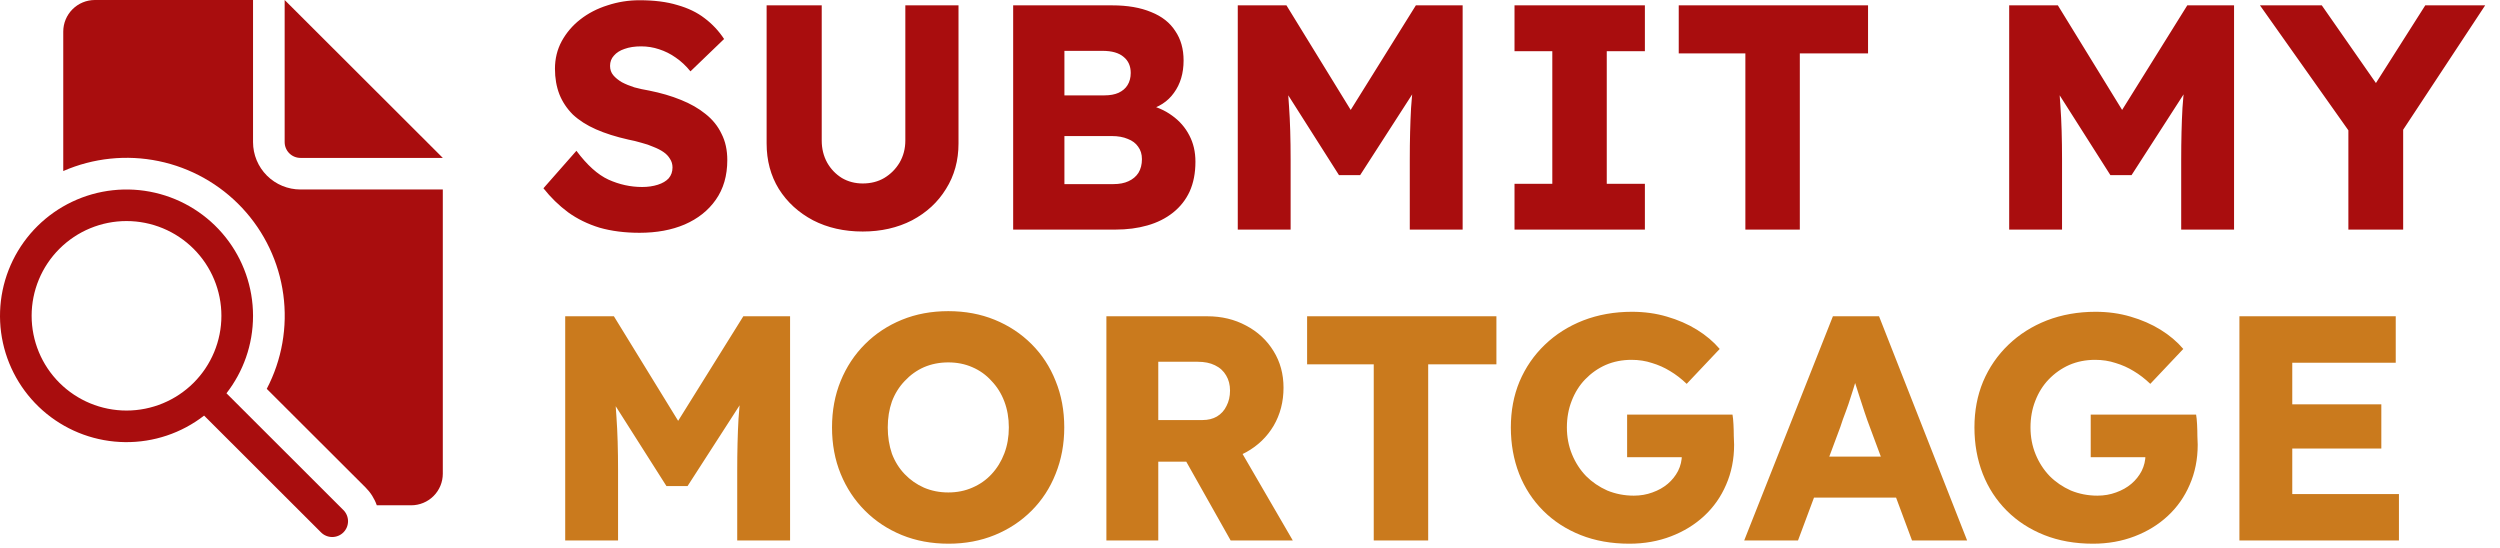 <svg width="196" height="43" viewBox="0 0 196 43" fill="none" xmlns="http://www.w3.org/2000/svg">
<path d="M50.139 18.251C48.983 18.251 47.937 18.117 46.999 17.849C46.079 17.565 45.258 17.163 44.538 16.644C43.818 16.108 43.174 15.48 42.605 14.76L45.191 11.822C46.028 12.944 46.865 13.697 47.703 14.082C48.556 14.467 49.435 14.66 50.34 14.66C50.792 14.66 51.202 14.601 51.57 14.484C51.938 14.367 52.223 14.2 52.424 13.982C52.625 13.747 52.725 13.463 52.725 13.128C52.725 12.877 52.658 12.651 52.525 12.45C52.407 12.249 52.24 12.073 52.022 11.922C51.804 11.772 51.545 11.638 51.244 11.521C50.942 11.387 50.624 11.278 50.289 11.194C49.955 11.094 49.611 11.01 49.26 10.943C48.289 10.725 47.443 10.457 46.723 10.139C46.003 9.821 45.401 9.436 44.915 8.984C44.446 8.515 44.095 7.988 43.86 7.402C43.626 6.799 43.509 6.13 43.509 5.393C43.509 4.606 43.684 3.886 44.036 3.233C44.404 2.563 44.89 1.994 45.493 1.525C46.112 1.04 46.824 0.672 47.627 0.42C48.431 0.153 49.268 0.019 50.139 0.019C51.294 0.019 52.282 0.144 53.102 0.395C53.939 0.63 54.651 0.973 55.237 1.425C55.84 1.877 56.35 2.421 56.769 3.057L54.132 5.594C53.78 5.159 53.395 4.799 52.977 4.514C52.575 4.229 52.139 4.012 51.671 3.861C51.218 3.71 50.75 3.635 50.264 3.635C49.762 3.635 49.327 3.702 48.958 3.836C48.607 3.953 48.331 4.129 48.13 4.363C47.929 4.581 47.828 4.849 47.828 5.167C47.828 5.452 47.912 5.694 48.079 5.895C48.247 6.096 48.473 6.28 48.757 6.448C49.042 6.598 49.368 6.732 49.737 6.85C50.105 6.95 50.49 7.034 50.892 7.101C51.813 7.285 52.642 7.528 53.378 7.829C54.132 8.13 54.776 8.499 55.312 8.934C55.865 9.369 56.283 9.888 56.568 10.491C56.869 11.077 57.02 11.763 57.02 12.55C57.02 13.773 56.718 14.811 56.116 15.664C55.53 16.502 54.718 17.146 53.68 17.598C52.658 18.034 51.478 18.251 50.139 18.251ZM67.638 18.151C66.181 18.151 64.883 17.858 63.745 17.272C62.606 16.669 61.711 15.849 61.058 14.811C60.422 13.773 60.103 12.584 60.103 11.244V0.42H64.423V11.018C64.423 11.655 64.565 12.232 64.85 12.751C65.135 13.254 65.52 13.655 66.005 13.957C66.491 14.241 67.035 14.384 67.638 14.384C68.274 14.384 68.835 14.241 69.32 13.957C69.823 13.655 70.224 13.254 70.526 12.751C70.827 12.232 70.978 11.655 70.978 11.018V0.42H75.147V11.244C75.147 12.584 74.82 13.773 74.167 14.811C73.531 15.849 72.644 16.669 71.505 17.272C70.367 17.858 69.077 18.151 67.638 18.151ZM79.432 18V0.42H87.192C88.398 0.42 89.419 0.596 90.256 0.948C91.093 1.283 91.721 1.777 92.14 2.43C92.575 3.066 92.793 3.836 92.793 4.74C92.793 5.745 92.541 6.59 92.039 7.276C91.554 7.963 90.842 8.423 89.904 8.658L89.854 8.181C90.641 8.348 91.319 8.641 91.888 9.06C92.475 9.478 92.927 9.997 93.245 10.617C93.563 11.219 93.722 11.906 93.722 12.676C93.722 13.563 93.571 14.342 93.27 15.011C92.968 15.664 92.533 16.217 91.964 16.669C91.395 17.121 90.725 17.456 89.955 17.674C89.201 17.891 88.364 18 87.443 18H79.432ZM83.45 14.434H87.293C87.761 14.434 88.155 14.358 88.473 14.208C88.808 14.057 89.067 13.839 89.252 13.555C89.436 13.254 89.528 12.894 89.528 12.475C89.528 12.09 89.427 11.763 89.227 11.496C89.042 11.228 88.774 11.027 88.423 10.893C88.071 10.742 87.653 10.667 87.167 10.667H83.45V14.434ZM83.45 7.477H86.59C87.025 7.477 87.393 7.41 87.695 7.276C88.013 7.126 88.247 6.925 88.398 6.674C88.565 6.406 88.649 6.088 88.649 5.719C88.649 5.184 88.465 4.765 88.096 4.464C87.728 4.146 87.175 3.987 86.439 3.987H83.45V7.477ZM97.041 18V0.42H100.858L107.262 10.843L104.525 10.818L111.004 0.42H114.671V18H110.527V12.525C110.527 11.018 110.561 9.662 110.628 8.457C110.711 7.251 110.845 6.054 111.029 4.866L111.507 6.171L106.635 13.731H104.977L100.205 6.222L100.683 4.866C100.867 5.987 100.992 7.143 101.059 8.331C101.143 9.503 101.185 10.901 101.185 12.525V18H97.041ZM118.738 18V14.409H121.701V4.012H118.738V0.42H128.959V4.012H125.97V14.409H128.959V18H118.738ZM136.837 18V4.188H131.613V0.42H146.455V4.188H141.106V18H136.837ZM157.52 18V0.42H161.337L167.741 10.843L165.004 10.818L171.483 0.42H175.15V18H171.006V12.525C171.006 11.018 171.039 9.662 171.106 8.457C171.19 7.251 171.324 6.054 171.508 4.866L171.985 6.171L167.113 13.731H165.456L160.684 6.222L161.161 4.866C161.345 5.987 161.471 7.143 161.538 8.331C161.622 9.503 161.664 10.901 161.664 12.525V18H157.52ZM184.113 18V9.235L184.289 10.466L177.182 0.42H182.029L187.454 8.206L185.244 8.13L190.141 0.42H194.837L188.031 10.742L188.408 9.034V18H184.113Z" fill="#A90D0E"/>
<path d="M44.312 42.375V24.796H48.13L54.533 35.218L51.796 35.193L58.276 24.796H61.942V42.375H57.798V36.9C57.798 35.393 57.832 34.037 57.899 32.832C57.983 31.626 58.116 30.429 58.301 29.241L58.778 30.547L53.906 38.106H52.248L47.477 30.597L47.954 29.241C48.138 30.362 48.264 31.517 48.331 32.706C48.414 33.878 48.456 35.276 48.456 36.9V42.375H44.312ZM74.372 42.626C73.032 42.626 71.81 42.4 70.705 41.948C69.6 41.496 68.637 40.86 67.817 40.039C66.996 39.219 66.36 38.256 65.908 37.151C65.456 36.046 65.23 34.833 65.23 33.51C65.23 32.187 65.456 30.973 65.908 29.868C66.36 28.763 66.996 27.801 67.817 26.98C68.637 26.16 69.6 25.524 70.705 25.072C71.81 24.62 73.024 24.394 74.346 24.394C75.669 24.394 76.883 24.62 77.988 25.072C79.093 25.524 80.056 26.16 80.876 26.98C81.696 27.801 82.324 28.763 82.76 29.868C83.212 30.973 83.438 32.187 83.438 33.51C83.438 34.816 83.212 36.03 82.76 37.151C82.324 38.256 81.696 39.219 80.876 40.039C80.056 40.86 79.093 41.496 77.988 41.948C76.883 42.4 75.677 42.626 74.372 42.626ZM74.346 38.608C75.033 38.608 75.661 38.482 76.23 38.231C76.816 37.98 77.318 37.629 77.737 37.176C78.172 36.708 78.507 36.164 78.741 35.544C78.976 34.925 79.093 34.247 79.093 33.51C79.093 32.773 78.976 32.095 78.741 31.476C78.507 30.856 78.172 30.32 77.737 29.868C77.318 29.4 76.816 29.04 76.23 28.788C75.661 28.537 75.033 28.412 74.346 28.412C73.66 28.412 73.024 28.537 72.438 28.788C71.869 29.04 71.366 29.4 70.931 29.868C70.496 30.32 70.161 30.856 69.926 31.476C69.709 32.095 69.6 32.773 69.6 33.51C69.6 34.247 69.709 34.933 69.926 35.569C70.161 36.189 70.496 36.724 70.931 37.176C71.366 37.629 71.869 37.98 72.438 38.231C73.024 38.482 73.66 38.608 74.346 38.608ZM86.741 42.375V24.796H94.651C95.773 24.796 96.786 25.038 97.69 25.524C98.611 26.009 99.331 26.679 99.85 27.533C100.369 28.37 100.628 29.324 100.628 30.396C100.628 31.501 100.369 32.497 99.85 33.384C99.331 34.255 98.619 34.941 97.715 35.444C96.811 35.946 95.79 36.197 94.651 36.197H90.809V42.375H86.741ZM96.485 42.375L92.014 34.439L96.384 33.811L101.357 42.375H96.485ZM90.809 32.932H94.275C94.71 32.932 95.087 32.84 95.405 32.656C95.74 32.455 95.991 32.179 96.158 31.827C96.342 31.476 96.434 31.074 96.434 30.622C96.434 30.17 96.334 29.776 96.133 29.442C95.932 29.09 95.639 28.822 95.254 28.638C94.886 28.454 94.434 28.362 93.898 28.362H90.809V32.932ZM107.701 42.375V28.562H102.477V24.796H117.319V28.562H111.97V42.375H107.701ZM127.742 42.626C126.335 42.626 125.063 42.4 123.924 41.948C122.786 41.496 121.806 40.86 120.986 40.039C120.166 39.219 119.538 38.256 119.102 37.151C118.667 36.03 118.45 34.816 118.45 33.51C118.45 32.204 118.676 31.007 119.128 29.919C119.596 28.814 120.258 27.851 121.112 27.031C121.965 26.21 122.97 25.574 124.125 25.122C125.297 24.67 126.57 24.444 127.942 24.444C128.914 24.444 129.826 24.569 130.68 24.821C131.55 25.072 132.337 25.415 133.041 25.85C133.744 26.285 134.338 26.788 134.824 27.357L132.237 30.094C131.818 29.693 131.383 29.358 130.931 29.09C130.496 28.822 130.027 28.613 129.525 28.462C129.022 28.295 128.487 28.211 127.917 28.211C127.181 28.211 126.503 28.345 125.883 28.613C125.28 28.881 124.745 29.257 124.276 29.743C123.824 30.212 123.472 30.773 123.221 31.425C122.97 32.062 122.844 32.757 122.844 33.51C122.844 34.263 122.978 34.967 123.246 35.619C123.514 36.272 123.882 36.842 124.351 37.327C124.82 37.796 125.373 38.173 126.009 38.457C126.662 38.725 127.356 38.859 128.093 38.859C128.612 38.859 129.098 38.775 129.55 38.608C130.019 38.441 130.42 38.215 130.755 37.93C131.09 37.645 131.358 37.31 131.559 36.925C131.76 36.523 131.86 36.097 131.86 35.645V34.992L132.413 35.846H127.566V32.505H135.828C135.862 32.69 135.887 32.941 135.903 33.259C135.92 33.577 135.929 33.887 135.929 34.188C135.945 34.489 135.954 34.715 135.954 34.866C135.954 36.005 135.744 37.051 135.326 38.005C134.924 38.943 134.355 39.755 133.618 40.441C132.881 41.128 132.011 41.663 131.006 42.048C130.002 42.434 128.914 42.626 127.742 42.626ZM136.744 42.375L143.7 24.796H147.317L154.223 42.375H149.903L146.588 33.46C146.454 33.108 146.32 32.731 146.187 32.33C146.053 31.928 145.919 31.517 145.785 31.099C145.651 30.664 145.517 30.245 145.383 29.843C145.266 29.425 145.165 29.04 145.082 28.688L145.835 28.663C145.734 29.081 145.617 29.492 145.483 29.893C145.366 30.295 145.241 30.697 145.107 31.099C144.989 31.484 144.856 31.878 144.705 32.279C144.554 32.664 144.412 33.066 144.278 33.485L140.963 42.375H136.744ZM140.059 39.01L141.39 35.795H149.476L150.782 39.01H140.059ZM164.088 42.626C162.681 42.626 161.409 42.4 160.27 41.948C159.132 41.496 158.152 40.86 157.332 40.039C156.512 39.219 155.884 38.256 155.449 37.151C155.013 36.03 154.796 34.816 154.796 33.51C154.796 32.204 155.022 31.007 155.474 29.919C155.942 28.814 156.604 27.851 157.458 27.031C158.312 26.21 159.316 25.574 160.471 25.122C161.643 24.67 162.916 24.444 164.289 24.444C165.26 24.444 166.172 24.569 167.026 24.821C167.897 25.072 168.683 25.415 169.387 25.85C170.09 26.285 170.684 26.788 171.17 27.357L168.583 30.094C168.164 29.693 167.729 29.358 167.277 29.09C166.842 28.822 166.373 28.613 165.871 28.462C165.368 28.295 164.833 28.211 164.263 28.211C163.527 28.211 162.849 28.345 162.229 28.613C161.627 28.881 161.091 29.257 160.622 29.743C160.17 30.212 159.818 30.773 159.567 31.425C159.316 32.062 159.191 32.757 159.191 33.51C159.191 34.263 159.324 34.967 159.592 35.619C159.86 36.272 160.229 36.842 160.697 37.327C161.166 37.796 161.719 38.173 162.355 38.457C163.008 38.725 163.703 38.859 164.439 38.859C164.958 38.859 165.444 38.775 165.896 38.608C166.365 38.441 166.766 38.215 167.101 37.93C167.436 37.645 167.704 37.31 167.905 36.925C168.106 36.523 168.206 36.097 168.206 35.645V34.992L168.759 35.846H163.912V32.505H172.174C172.208 32.69 172.233 32.941 172.25 33.259C172.266 33.577 172.275 33.887 172.275 34.188C172.291 34.489 172.3 34.715 172.3 34.866C172.3 36.005 172.091 37.051 171.672 38.005C171.27 38.943 170.701 39.755 169.964 40.441C169.228 41.128 168.357 41.663 167.352 42.048C166.348 42.434 165.26 42.626 164.088 42.626ZM175.57 42.375V24.796H187.826V28.437H179.714V38.733H188.077V42.375H175.57ZM177.579 35.167V31.702H186.696V35.167H177.579Z" fill="#CA7A1D"/>
<path d="M7.439 0H19.838V11.142C19.838 12.127 20.23 13.071 20.927 13.768C21.625 14.464 22.571 14.856 23.557 14.856H34.716V37.139C34.716 37.796 34.455 38.425 33.99 38.89C33.525 39.354 32.894 39.615 32.236 39.615H29.541C29.357 39.09 29.057 38.614 28.663 38.221L20.914 30.486C22.102 28.215 22.556 25.631 22.211 23.092C21.867 20.552 20.742 18.182 18.991 16.308C17.24 14.435 14.95 13.149 12.437 12.63C9.924 12.111 7.311 12.383 4.959 13.41V2.476C4.959 1.819 5.221 1.19 5.686 0.725C6.151 0.261 6.781 0 7.439 0ZM22.317 0L34.716 12.38H23.557C23.228 12.38 22.913 12.249 22.68 12.017C22.448 11.785 22.317 11.47 22.317 11.142V0ZM19.838 24.759C19.838 27.047 19.059 29.154 17.755 30.833L26.907 39.974C27.026 40.088 27.12 40.225 27.185 40.376C27.25 40.527 27.284 40.689 27.286 40.853C27.287 41.018 27.256 41.181 27.194 41.333C27.131 41.485 27.039 41.623 26.923 41.74C26.806 41.856 26.668 41.948 26.515 42.01C26.363 42.072 26.2 42.104 26.035 42.102C25.871 42.101 25.708 42.067 25.557 42.002C25.405 41.937 25.268 41.843 25.154 41.724L16.002 32.583C14.231 33.956 12.047 34.689 9.806 34.663C7.565 34.638 5.398 33.855 3.659 32.443C1.921 31.03 0.712 29.072 0.231 26.886C-0.25 24.7 0.025 22.416 1.01 20.406C1.996 18.396 3.634 16.778 5.658 15.817C7.682 14.855 9.973 14.607 12.157 15.112C14.34 15.617 16.288 16.846 17.683 18.597C19.078 20.349 19.837 22.521 19.838 24.759ZM9.919 32.187C11.892 32.187 13.784 31.404 15.179 30.012C16.574 28.619 17.358 26.729 17.358 24.759C17.358 22.789 16.574 20.9 15.179 19.507C13.784 18.114 11.892 17.331 9.919 17.331C7.946 17.331 6.054 18.114 4.659 19.507C3.263 20.9 2.48 22.789 2.48 24.759C2.48 26.729 3.263 28.619 4.659 30.012C6.054 31.404 7.946 32.187 9.919 32.187Z" fill="#A90D0E"/>
</svg>
